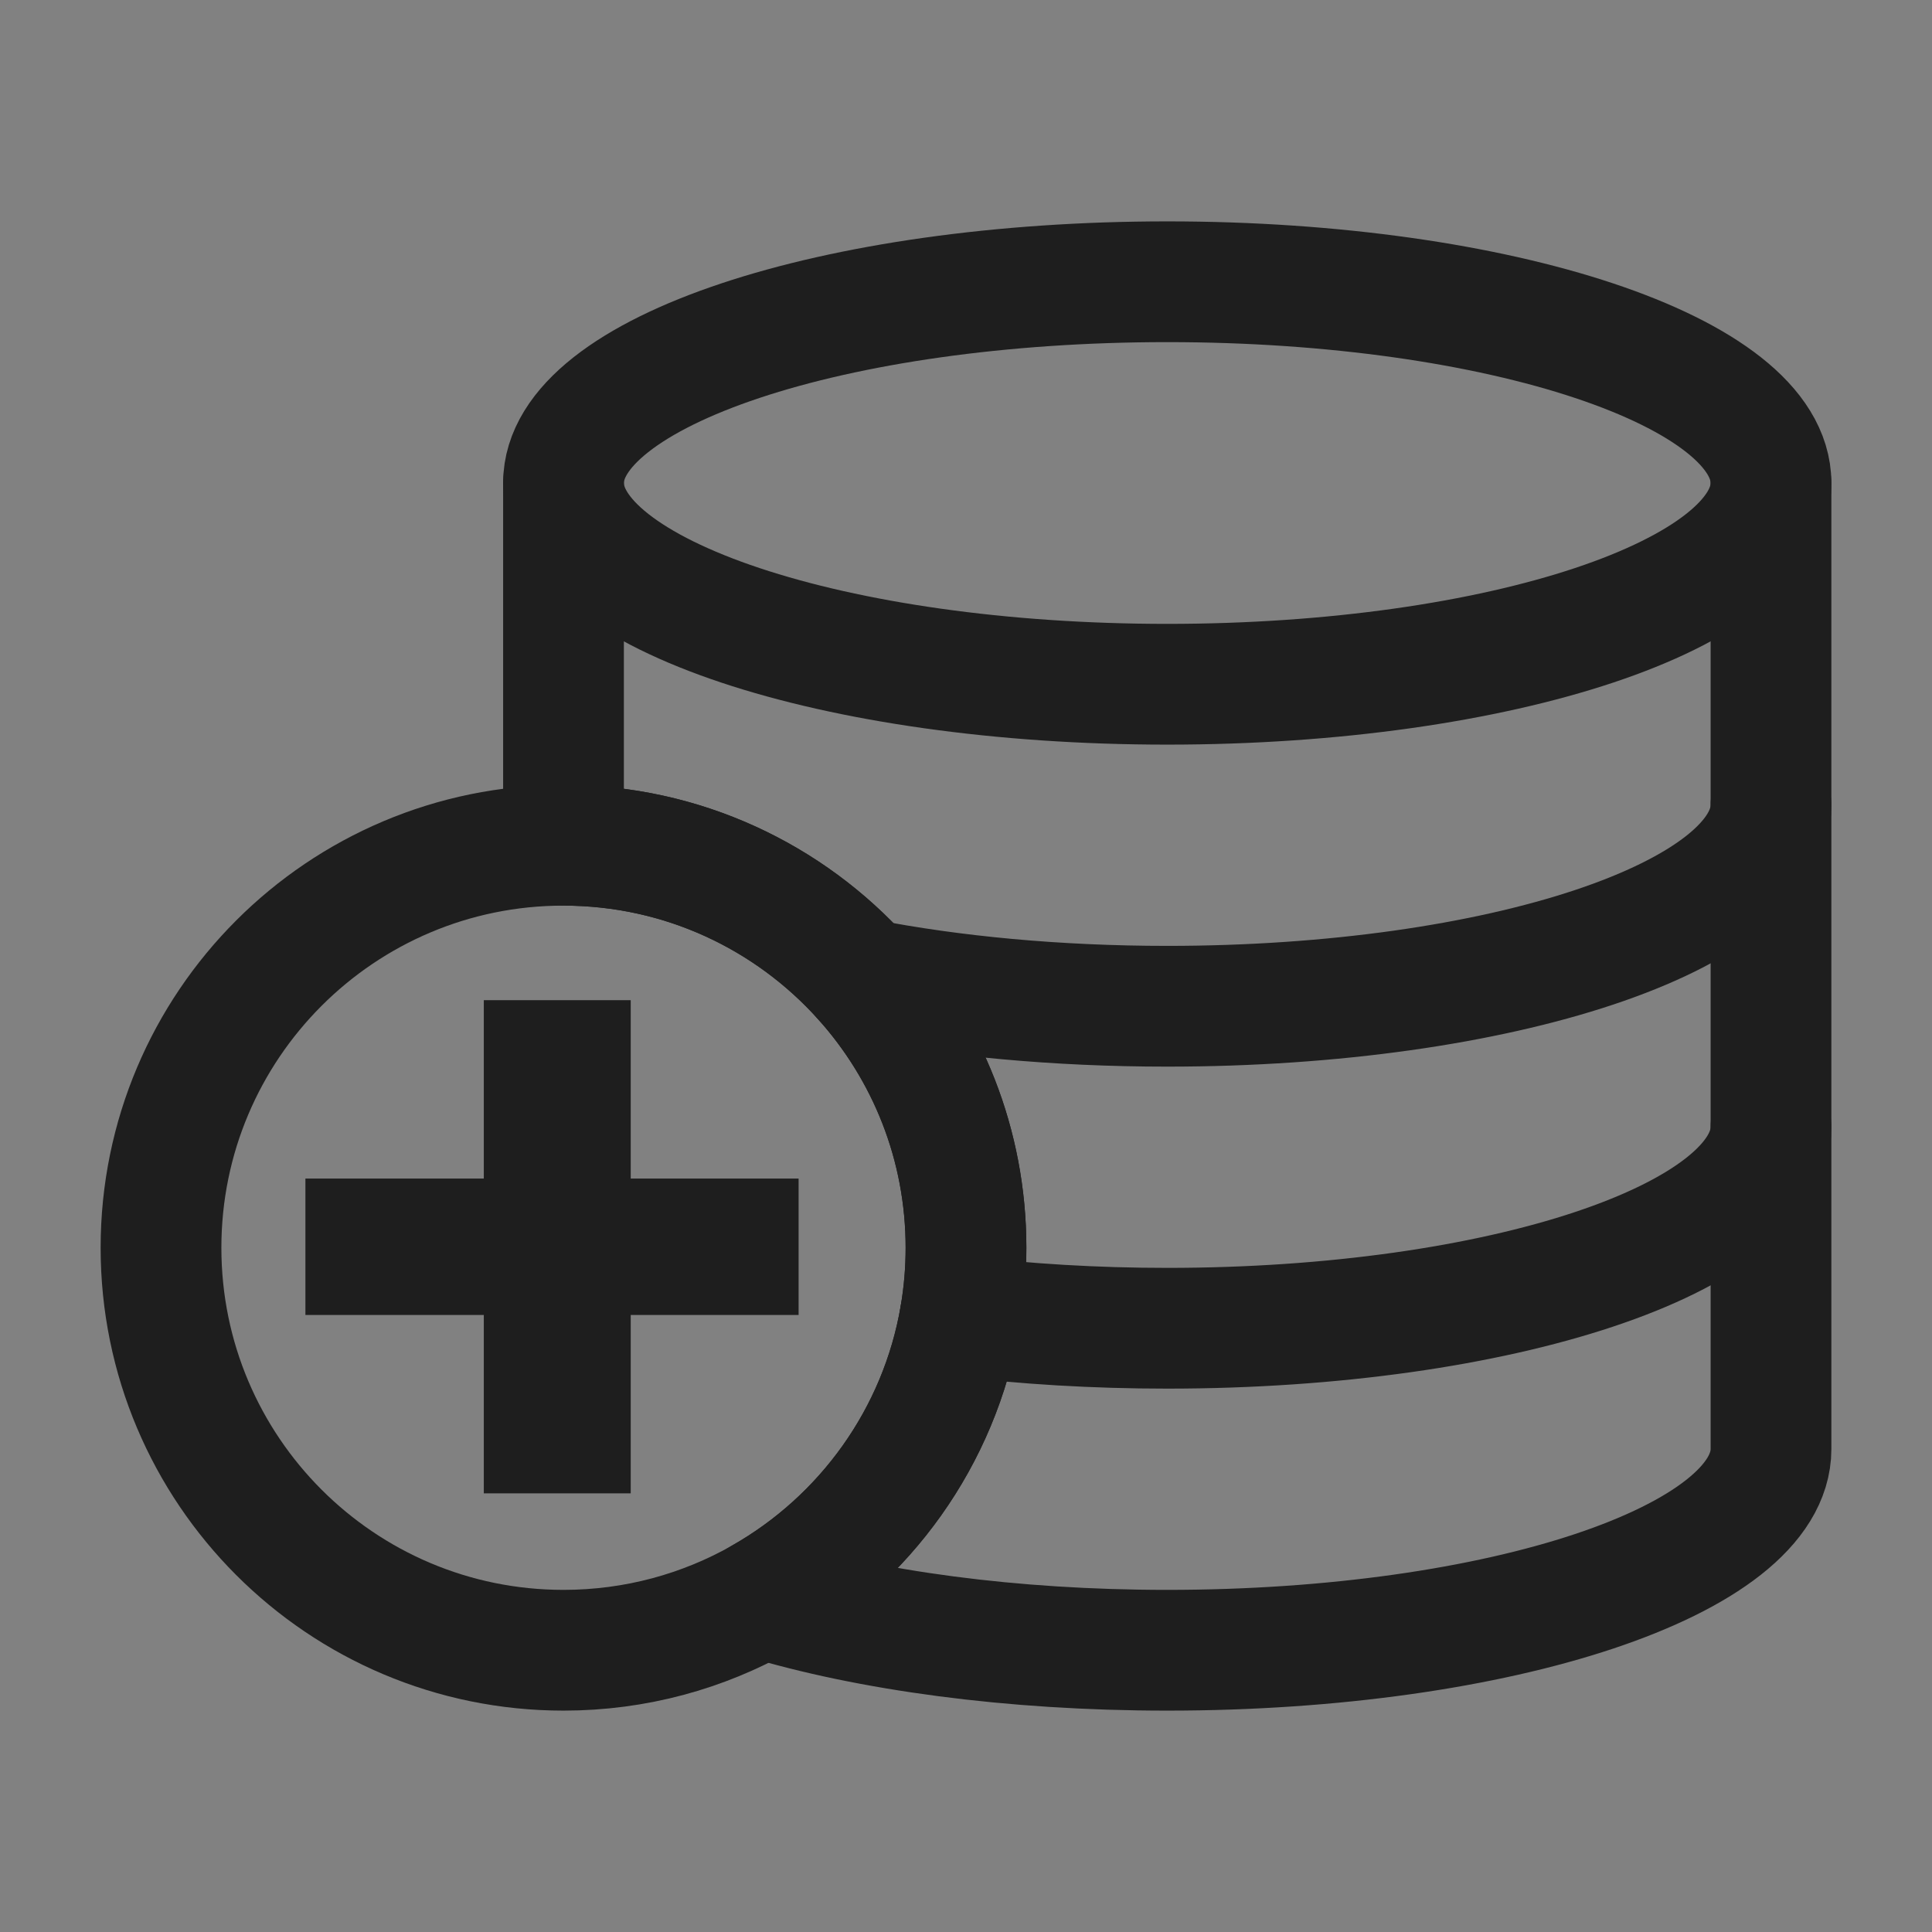 <?xml version="1.0" encoding="UTF-8" standalone="no"?>
<svg
   width="35"
   height="35"
   viewBox="0 0 48 48"
   fill="none"
   version="1.1"
   id="svg18"
   sodipodi:docname="projectfile-vcs-staged.svg"
   inkscape:version="1.1.1 (3bf5ae0d25, 2021-09-20)"
   xmlns:inkscape="http://www.inkscape.org/namespaces/inkscape"
   xmlns:sodipodi="http://sodipodi.sourceforge.net/DTD/sodipodi-0.dtd"
   xmlns="http://www.w3.org/2000/svg"
   xmlns:svg="http://www.w3.org/2000/svg">
  <rect x="0" y="0" width="48" height="48" fill="#808080" stroke="none"/>
  <defs
     id="defs22" />
  <sodipodi:namedview
     id="namedview20"
     pagecolor="#000000"
     bordercolor="#666666"
     borderopacity="1.0"
     inkscape:pageshadow="2"
     inkscape:pageopacity="0"
     inkscape:pagecheckerboard="0"
     showgrid="false"
     inkscape:zoom="11.6"
     inkscape:cx="1.2931034"
     inkscape:cy="10.646552"
     inkscape:window-width="1920"
     inkscape:window-height="1001"
     inkscape:window-x="-9"
     inkscape:window-y="-9"
     inkscape:window-maximized="1"
     inkscape:current-layer="svg18" />
  <rect
     width="48"
     height="48"
     fill="white"
     fill-opacity="0.01"
     id="rect2" />
  <path
     d="m 14,12 v 8 1 c 2.955,0 5.611,1.282 7.441,3.32 C 23.032,26.091 24,28.432 24,31 c 0,0.579 -0.049,1.146 -0.144,1.698 -0.514,3.006 -2.371,5.555 -4.931,7.006 C 21.588,40.51 25.122,41 29,41 c 8.284,0 15,-2.239 15,-5 v -8 -8 -8"
     stroke="#1e1e1e"
     stroke-width="3"
     stroke-linecap="round"
     stroke-linejoin="round"
     id="path4" />
  <path
     d="m 14,12 c 0,2.761 6.716,5 15,5 8.284,0 15,-2.239 15,-5 C 44,9.239 37.284,7 29,7 20.716,7 14,9.239 14,12 Z"
     fill="none"
     stroke="#1e1e1e"
     stroke-width="3"
     stroke-linecap="round"
     stroke-linejoin="round"
     id="path6" />
  <path
     d="m 44,28 c 0,2.761 -6.716,5 -15,5 -1.807,0 -3.539,-0.106 -5.144,-0.302"
     stroke="#1e1e1e"
     stroke-width="3"
     stroke-linecap="round"
     stroke-linejoin="round"
     id="path8" />
  <path
     d="m 44,20 c 0,2.761 -6.716,5 -15,5 -2.756,0 -5.339,-0.248 -7.559,-0.68"
     stroke="#1e1e1e"
     stroke-width="3"
     stroke-linecap="round"
     stroke-linejoin="round"
     id="path10" />
  <path
     d="m 4,31 c 0,5.523 4.477,10 10,10 1.791,0 3.472,-0.471 4.926,-1.295 2.56,-1.452 4.416,-4 4.931,-7.006 C 23.951,32.146 24,31.579 24,31 24,28.432 23.032,26.091 21.442,24.32 19.611,22.282 16.955,21 14,21 8.477,21 4,25.477 4,31 Z"
     fill="none"
     stroke="#1e1e1e"
     stroke-width="3"
     stroke-linecap="round"
     stroke-linejoin="round"
     id="path12" />
  <path
     style="fill:#1e1e1e;fill-opacity:1;stroke:none;stroke-width:0.391;stroke-linecap:butt;stroke-linejoin:miter;stroke-miterlimit:4;stroke-dasharray:none;stroke-opacity:1"
     d="m 7.588,29.281 v 3.389 h 4.432 v 4.432 h 3.65 v -4.432 h 4.171 v -3.389 h -4.171 v -4.432 h -3.65 v 4.432 z"
     id="path1359"
     sodipodi:nodetypes="ccccccccccccc" />
</svg>
